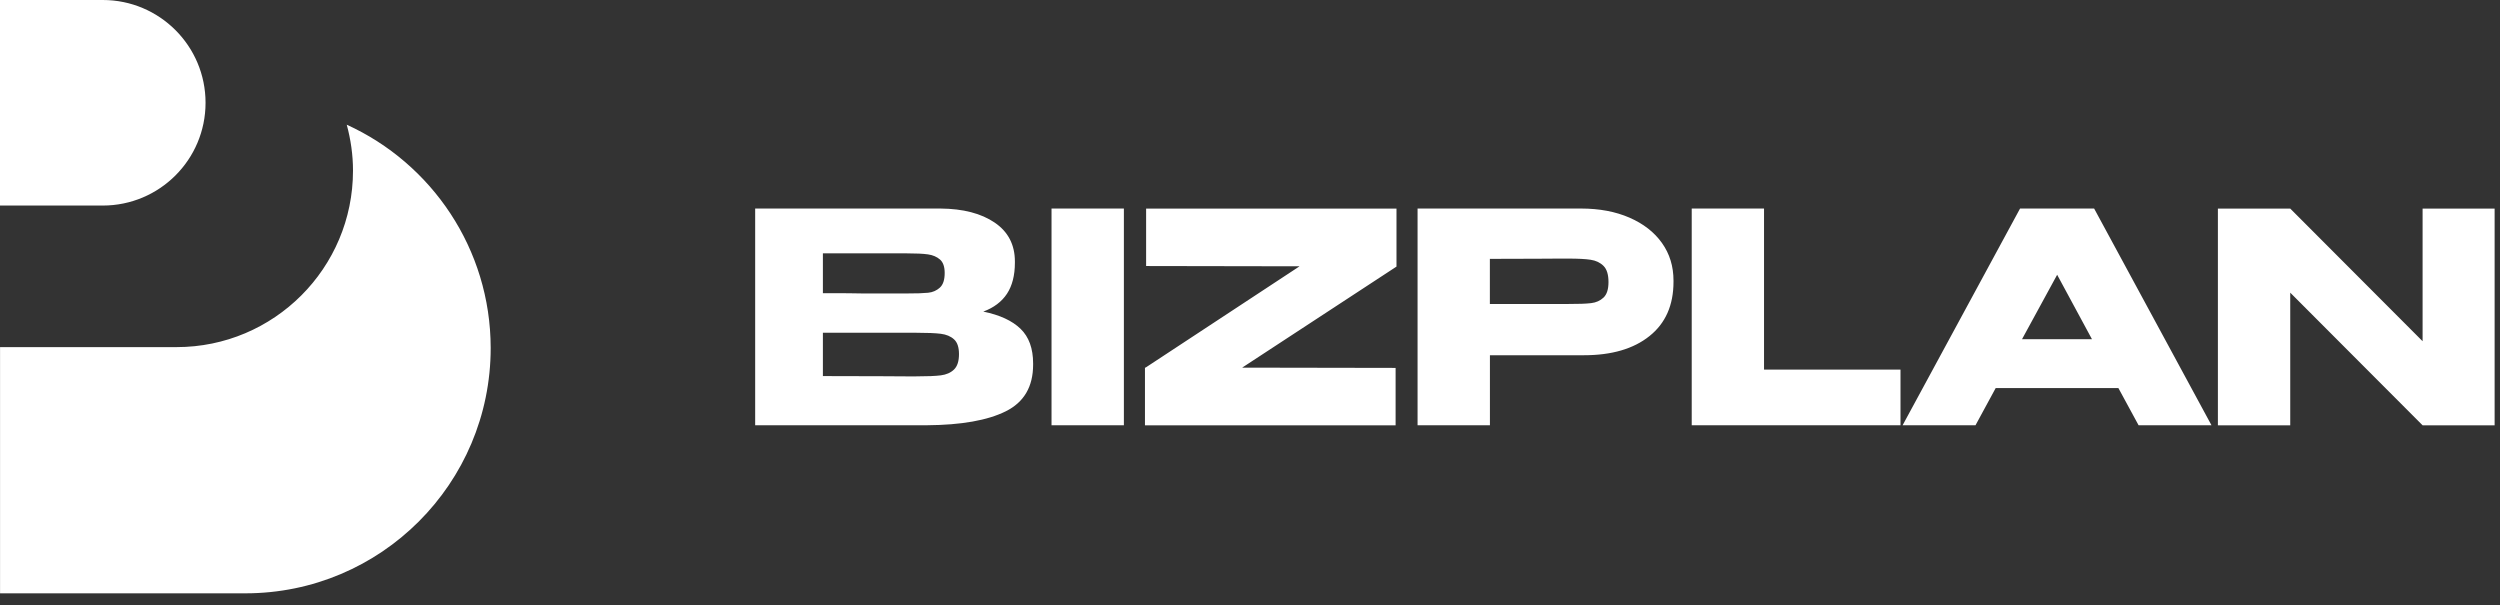 <svg width="190" height="46" viewBox="0 0 190 46" fill="none" xmlns="http://www.w3.org/2000/svg">
<rect x="0" y="0" width="190" height="46" fill="#333333" stroke="none"/>
<path fill-rule="evenodd" clip-rule="evenodd" d="M7.811 0H0V7.811V15.622H7.811C12.123 15.622 15.622 12.127 15.622 7.811C15.622 3.495 12.123 0 7.811 0ZM77.561 24.988C78.197 25.602 78.517 26.483 78.517 27.623V27.712C78.517 29.389 77.824 30.572 76.435 31.261C75.046 31.95 73.054 32.301 70.457 32.319H70.415H69.544H57.393V15.849H71.48C73.203 15.863 74.574 16.222 75.597 16.918C76.62 17.614 77.132 18.601 77.132 19.877V19.965C77.132 20.928 76.929 21.716 76.531 22.324C76.13 22.931 75.529 23.386 74.73 23.681C75.977 23.936 76.922 24.37 77.561 24.988ZM70.539 22.249C70.887 22.214 71.185 22.082 71.43 21.859C71.676 21.635 71.796 21.265 71.796 20.747C71.796 20.271 71.676 19.93 71.441 19.724C71.203 19.518 70.898 19.386 70.528 19.333C70.159 19.28 69.615 19.255 68.905 19.255H68.884H62.54V22.281C64.067 22.281 65.076 22.288 65.566 22.303H66.635H68.905C69.644 22.306 70.187 22.285 70.539 22.249ZM71.505 28.526C71.921 28.472 72.255 28.327 72.507 28.082C72.759 27.837 72.883 27.446 72.883 26.913C72.883 26.395 72.759 26.018 72.507 25.791C72.255 25.56 71.921 25.421 71.505 25.368C71.09 25.315 70.464 25.29 69.637 25.29H69.615H62.54V28.582C64.632 28.582 66.12 28.586 67.001 28.593C67.882 28.6 68.49 28.604 68.816 28.604H69.64C70.468 28.604 71.09 28.579 71.505 28.526ZM85.415 32.319H79.916V15.849H85.415V32.319ZM106.133 15.852H87.105V20.218L98.767 20.239L87.059 27.94H87.017V32.323H106.066V27.961L94.405 27.94L106.133 20.261V15.852ZM123.84 16.541C124.899 17.003 125.723 17.642 126.309 18.466C126.895 19.291 127.186 20.242 127.186 21.326V21.415C127.186 23.194 126.579 24.572 125.36 25.542C124.146 26.515 122.483 26.998 120.377 26.998H113.234V32.319H107.735V15.849H120.178C121.56 15.852 122.778 16.079 123.84 16.541ZM120.924 23.038C121.3 22.995 121.617 22.853 121.869 22.615C122.121 22.377 122.245 21.983 122.245 21.436C122.245 20.871 122.121 20.463 121.869 20.21C121.617 19.958 121.29 19.802 120.888 19.742C120.487 19.681 119.922 19.653 119.198 19.653H118.462C118.164 19.653 117.645 19.656 116.903 19.663C116.161 19.671 114.935 19.674 113.23 19.674V23.102H119.173H119.194C119.968 23.105 120.547 23.084 120.924 23.038ZM134.066 28.092V15.852V15.849H128.571V32.319H144.438V28.092H134.066ZM168.073 32.319H162.532L160.997 29.492H151.673L150.139 32.319H144.598L153.524 15.849H159.154L168.073 32.319ZM156.344 20.882L153.673 25.78H158.99L156.344 20.882ZM184.117 15.852V25.933L174.058 15.852H168.561L168.56 15.849V15.852V32.319V32.323H174.058V32.319V22.242L184.117 32.323H189.591V15.852H184.117ZM26.828 12.969C26.828 11.758 26.654 10.592 26.352 9.477C32.799 12.411 37.285 18.908 37.292 26.448C37.292 36.746 28.945 45.093 18.648 45.093H0.004V26.448V26.381H13.416C20.822 26.381 26.828 20.378 26.828 12.969Z" fill="white"/>
</svg>
